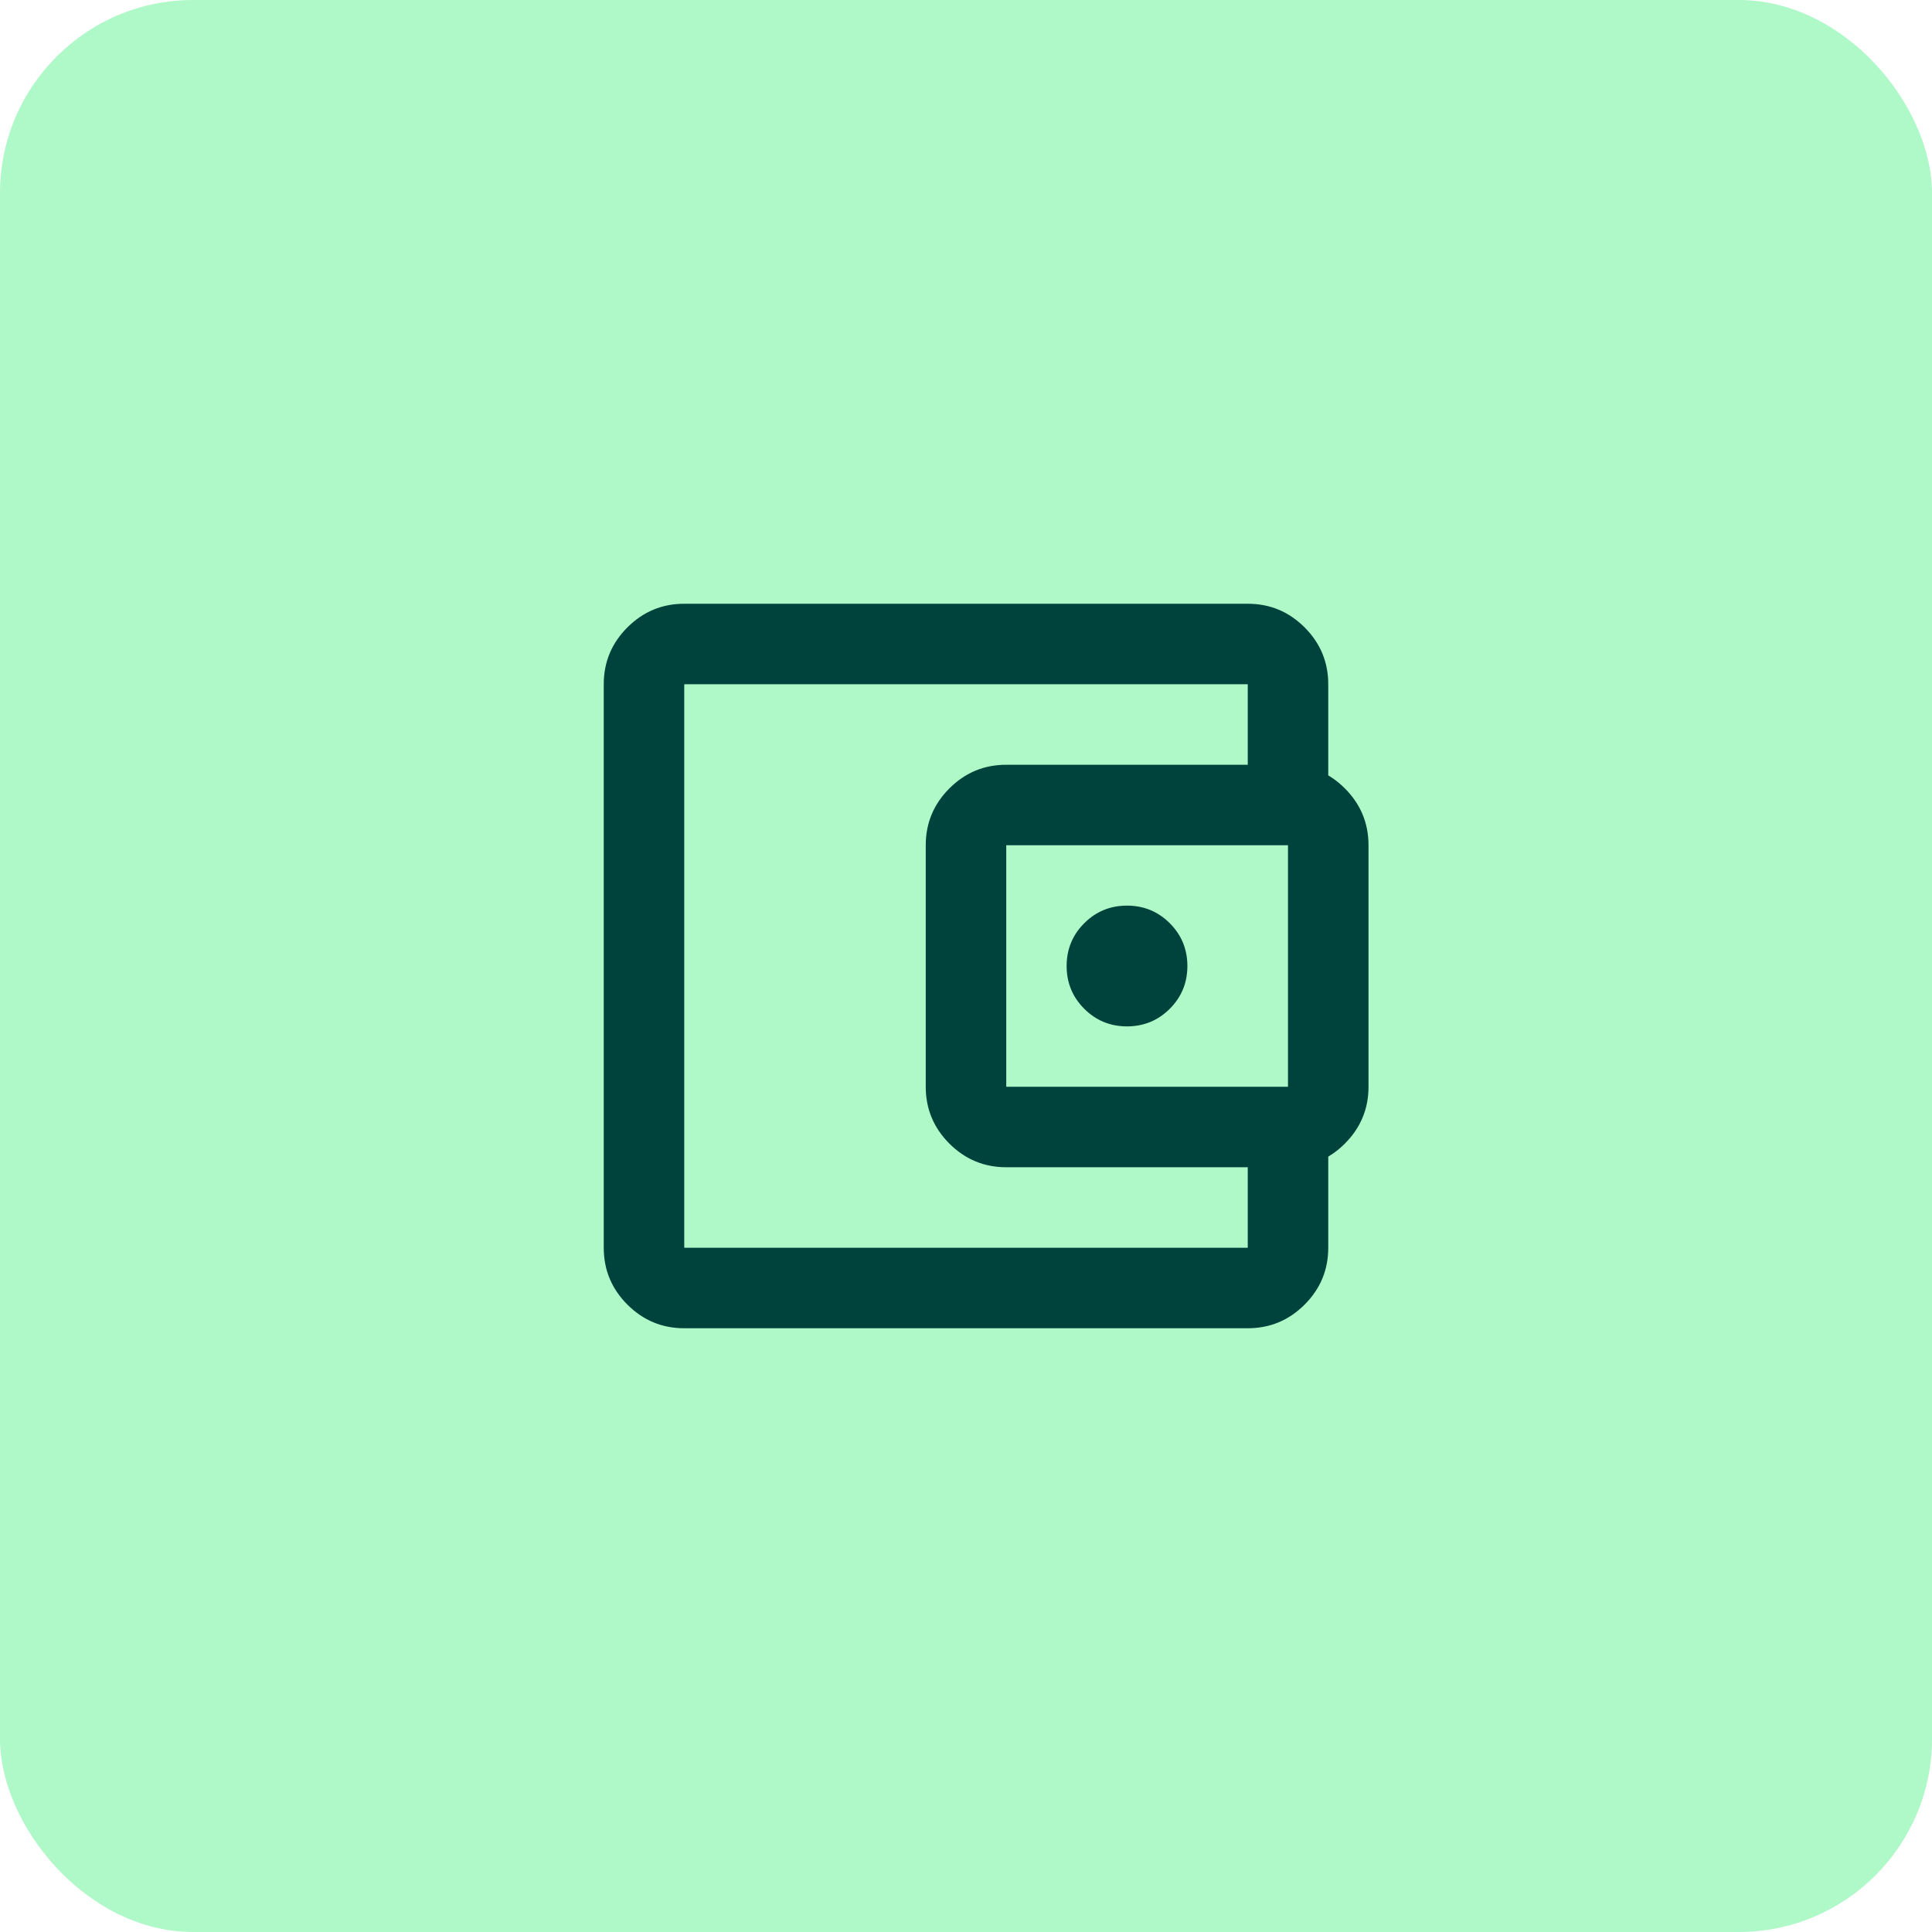 <svg width="80" height="80" viewBox="0 0 80 80" fill="none" xmlns="http://www.w3.org/2000/svg">
<rect width="80" height="80" rx="8" fill="#AFF8C8"/>
<path d="M28.333 55C27.417 55 26.632 54.674 25.979 54.021C25.326 53.368 25 52.583 25 51.667V28.333C25 27.417 25.326 26.632 25.979 25.979C26.632 25.326 27.417 25 28.333 25H51.667C52.583 25 53.368 25.326 54.021 25.979C54.674 26.632 55 27.417 55 28.333V32.5H51.667V28.333H28.333V51.667H51.667V47.5H55V51.667C55 52.583 54.674 53.368 54.021 54.021C53.368 54.674 52.583 55 51.667 55H28.333ZM41.667 48.333C40.75 48.333 39.965 48.007 39.312 47.354C38.66 46.701 38.333 45.917 38.333 45V35C38.333 34.083 38.66 33.299 39.312 32.646C39.965 31.993 40.75 31.667 41.667 31.667H53.333C54.25 31.667 55.035 31.993 55.688 32.646C56.34 33.299 56.667 34.083 56.667 35V45C56.667 45.917 56.34 46.701 55.688 47.354C55.035 48.007 54.25 48.333 53.333 48.333H41.667ZM53.333 45V35H41.667V45H53.333ZM46.667 42.5C47.361 42.5 47.951 42.257 48.438 41.771C48.924 41.285 49.167 40.694 49.167 40C49.167 39.306 48.924 38.715 48.438 38.229C47.951 37.743 47.361 37.5 46.667 37.5C45.972 37.5 45.382 37.743 44.896 38.229C44.41 38.715 44.167 39.306 44.167 40C44.167 40.694 44.41 41.285 44.896 41.771C45.382 42.257 45.972 42.5 46.667 42.5Z" fill="#00423C"/>
</svg>
